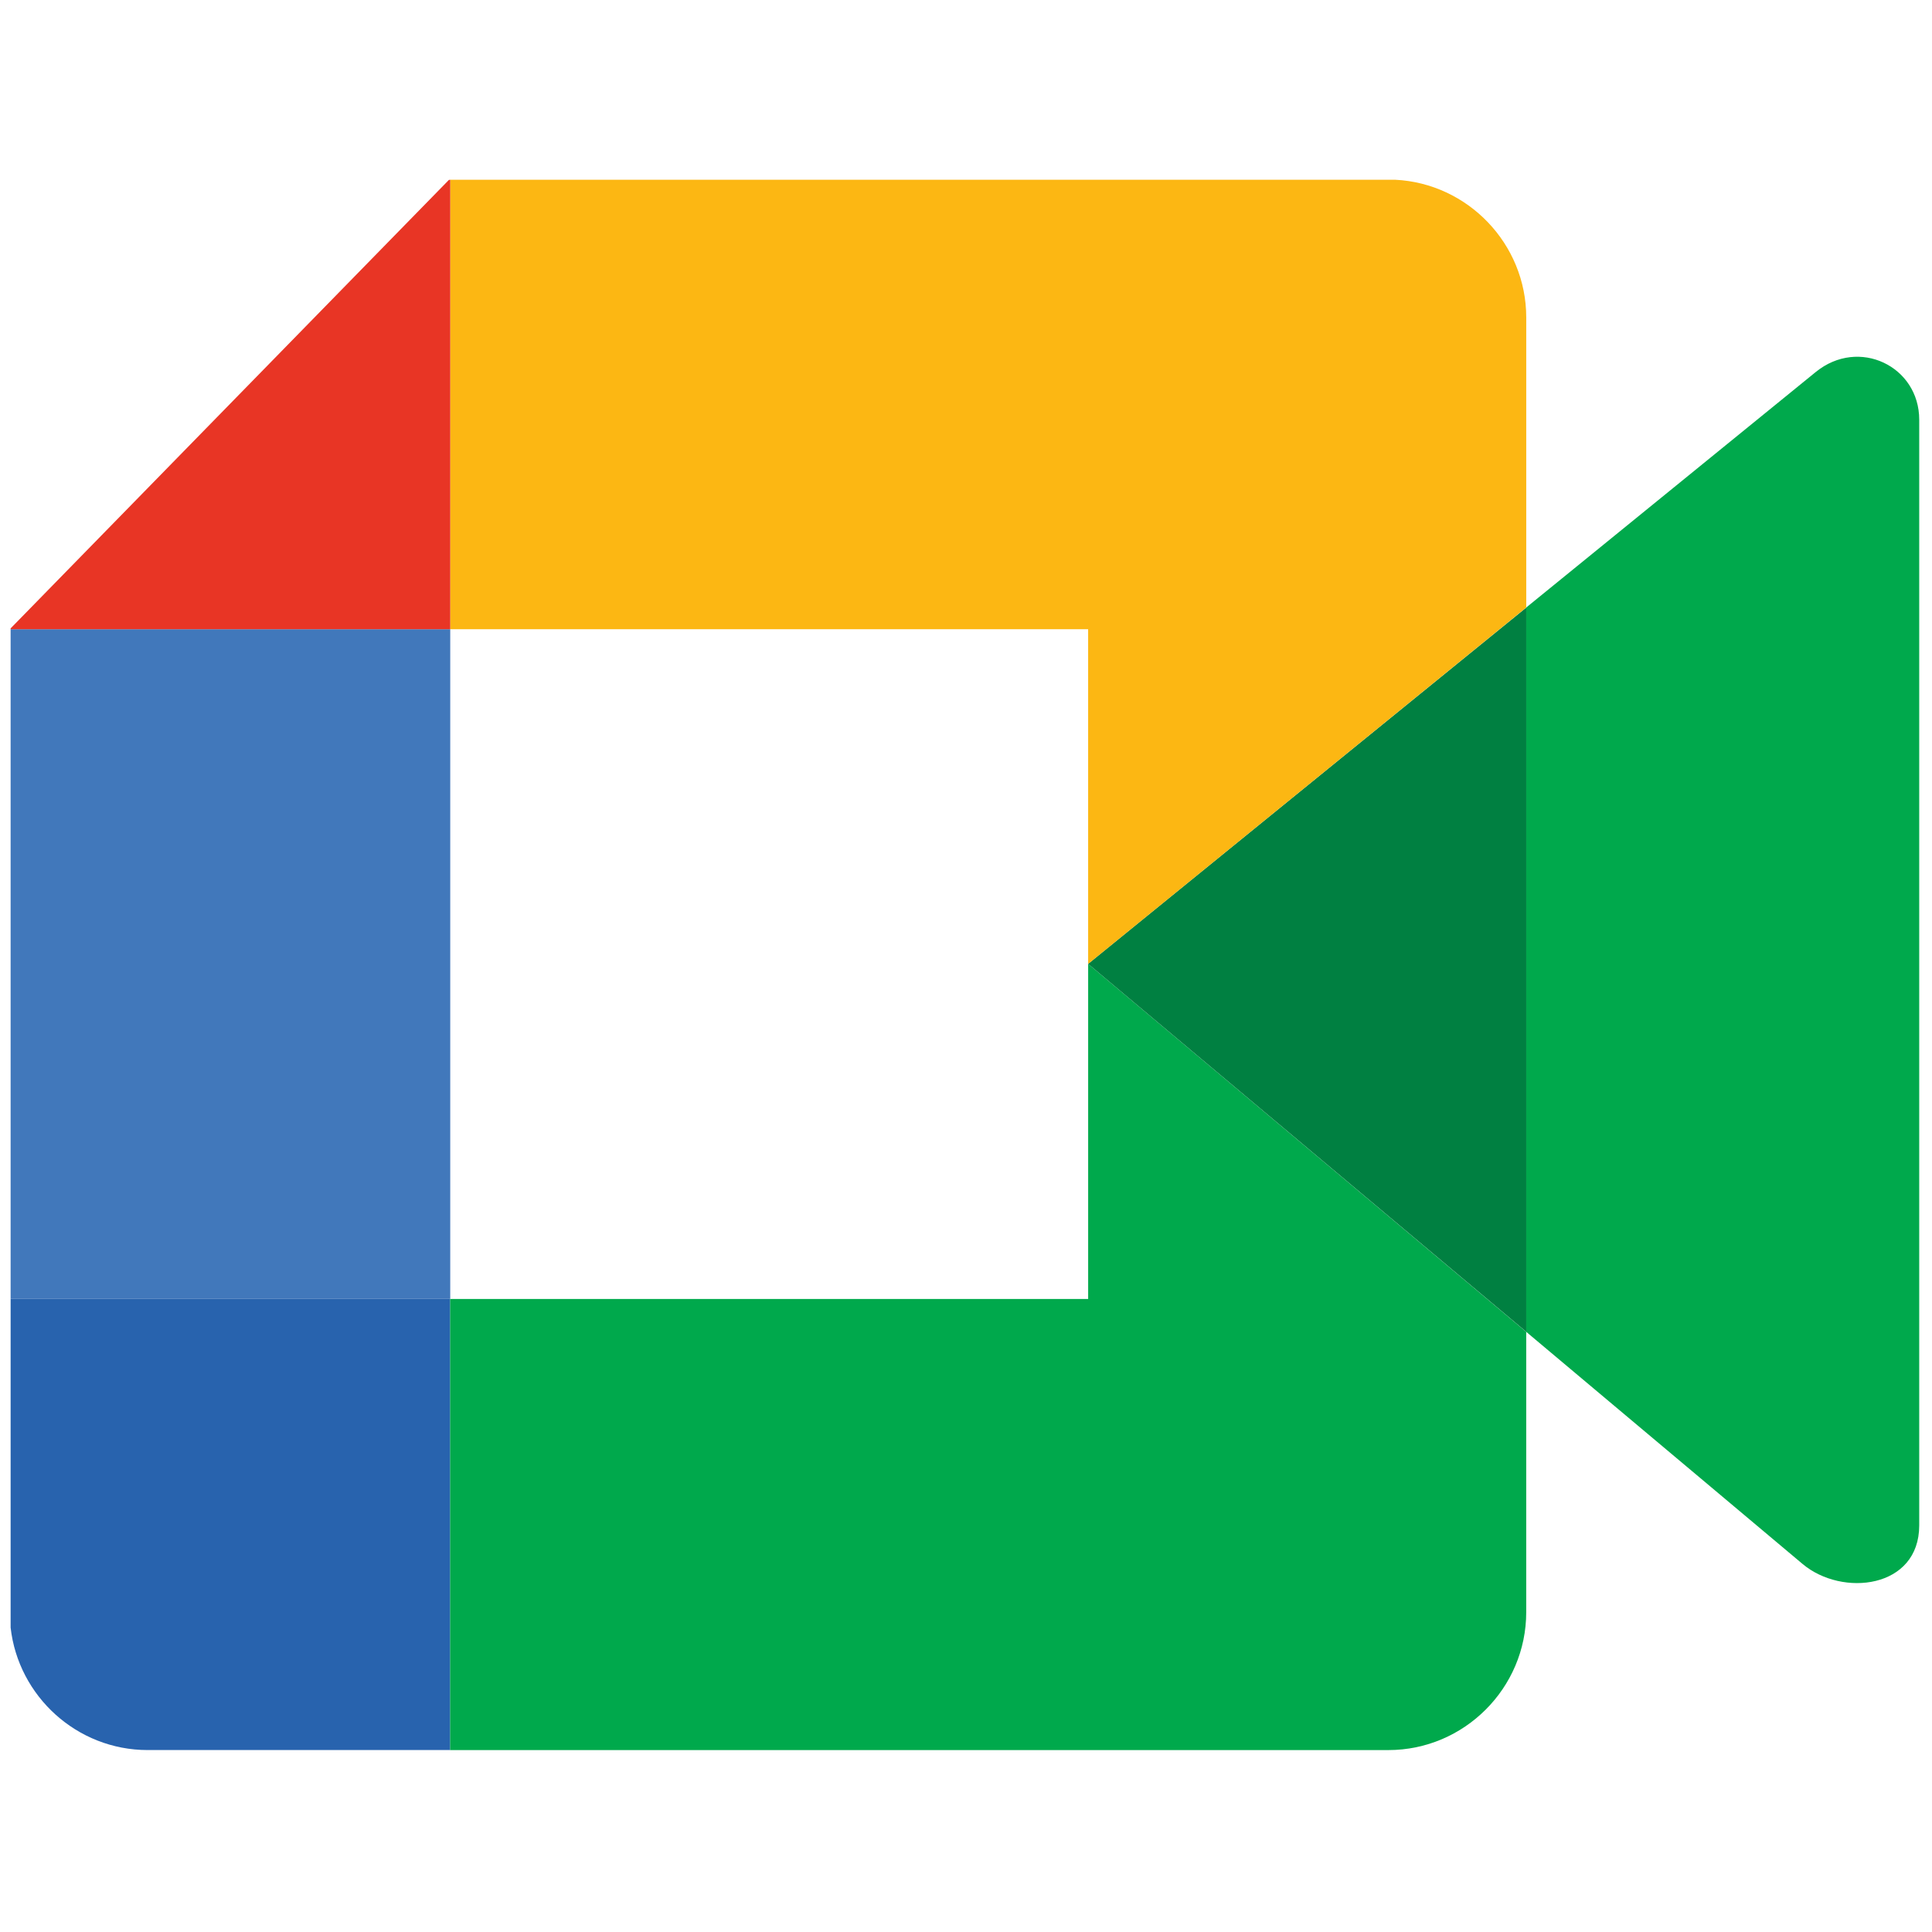 <svg xmlns="http://www.w3.org/2000/svg" xmlns:xlink="http://www.w3.org/1999/xlink" version="1.1"
    width="256" height="256" viewBox="0 0 256 256" xml:space="preserve">

    <defs>
    </defs>
    <g style="stroke: none; stroke-width: 0; stroke-dasharray: none; stroke-linecap: butt; stroke-linejoin: miter; stroke-miterlimit: 10; fill: none; fill-rule: nonzero; opacity: 1;" transform="translate(1.407 1.407) scale(2.81 2.81)" >
        <rect x="0" y="29.17" rx="0" ry="0" width="20.73" height="31.58" style="stroke: none; stroke-width: 1; stroke-dasharray: none; stroke-linecap: butt; stroke-linejoin: miter; stroke-miterlimit: 10; fill: rgb(65,120,187); fill-rule: evenodd; opacity: 1;" transform=" matrix(1 0 0 1 0 0) "/>
        <path d="M 20.725 60.753 H 0 v 15.494 c 0.363 3.238 3.129 5.776 6.46 5.776 h 14.266 V 60.753 z" style="stroke: none; stroke-width: 1; stroke-dasharray: none; stroke-linecap: butt; stroke-linejoin: miter; stroke-miterlimit: 10; fill: rgb(40,99,174); fill-rule: evenodd; opacity: 1;" transform=" matrix(1 0 0 1 0 0) " stroke-linecap="round" />
        <path d="M 20.725 60.753 v 21.271 h 44.243 c 3.575 0 6.5 -2.925 6.5 -6.5 V 62.303 L 50.811 44.951 v 15.802 H 20.725 z" style="stroke: none; stroke-width: 1; stroke-dasharray: none; stroke-linecap: butt; stroke-linejoin: miter; stroke-miterlimit: 10; fill: rgb(0,169,76); fill-rule: evenodd; opacity: 1;" transform=" matrix(1 0 0 1 0 0) " stroke-linecap="round" />
        <polygon points="50.81,44.95 71.47,62.3 71.47,28.15 " style="stroke: none; stroke-width: 1; stroke-dasharray: none; stroke-linecap: butt; stroke-linejoin: miter; stroke-miterlimit: 10; fill: rgb(0,128,65); fill-rule: evenodd; opacity: 1;" transform="  matrix(1 0 0 1 0 0) "/>
        <path d="M 71.469 28.146 v 34.157 L 84.502 73.25 C 86.37 74.819 90 74.412 90 71.429 V 19.29 c 0 -2.523 -2.853 -3.902 -4.883 -2.246 L 71.469 28.146 z" style="stroke: none; stroke-width: 1; stroke-dasharray: none; stroke-linecap: butt; stroke-linejoin: miter; stroke-miterlimit: 10; fill: rgb(0,169,76); fill-rule: evenodd; opacity: 1;" transform=" matrix(1 0 0 1 0 0) " stroke-linecap="round" />
        <path d="M 50.811 44.951 l 20.658 -16.805 V 14.468 c 0 -3.47 -2.755 -6.327 -6.185 -6.493 H 20.725 v 21.195 h 30.085 V 44.951 z" style="stroke: none; stroke-width: 1; stroke-dasharray: none; stroke-linecap: butt; stroke-linejoin: miter; stroke-miterlimit: 10; fill: rgb(252,183,19); fill-rule: evenodd; opacity: 1;" transform=" matrix(1 0 0 1 0 0) " stroke-linecap="round" />
        <polygon points="20.73,29.17 20.73,7.98 20.67,7.98 0,29.13 0,29.17 " style="stroke: none; stroke-width: 1; stroke-dasharray: none; stroke-linecap: butt; stroke-linejoin: miter; stroke-miterlimit: 10; fill: rgb(232,53,37); fill-rule: evenodd; opacity: 1;" transform="  matrix(1 0 0 1 0 0) "/>
    </g>
    </svg>  